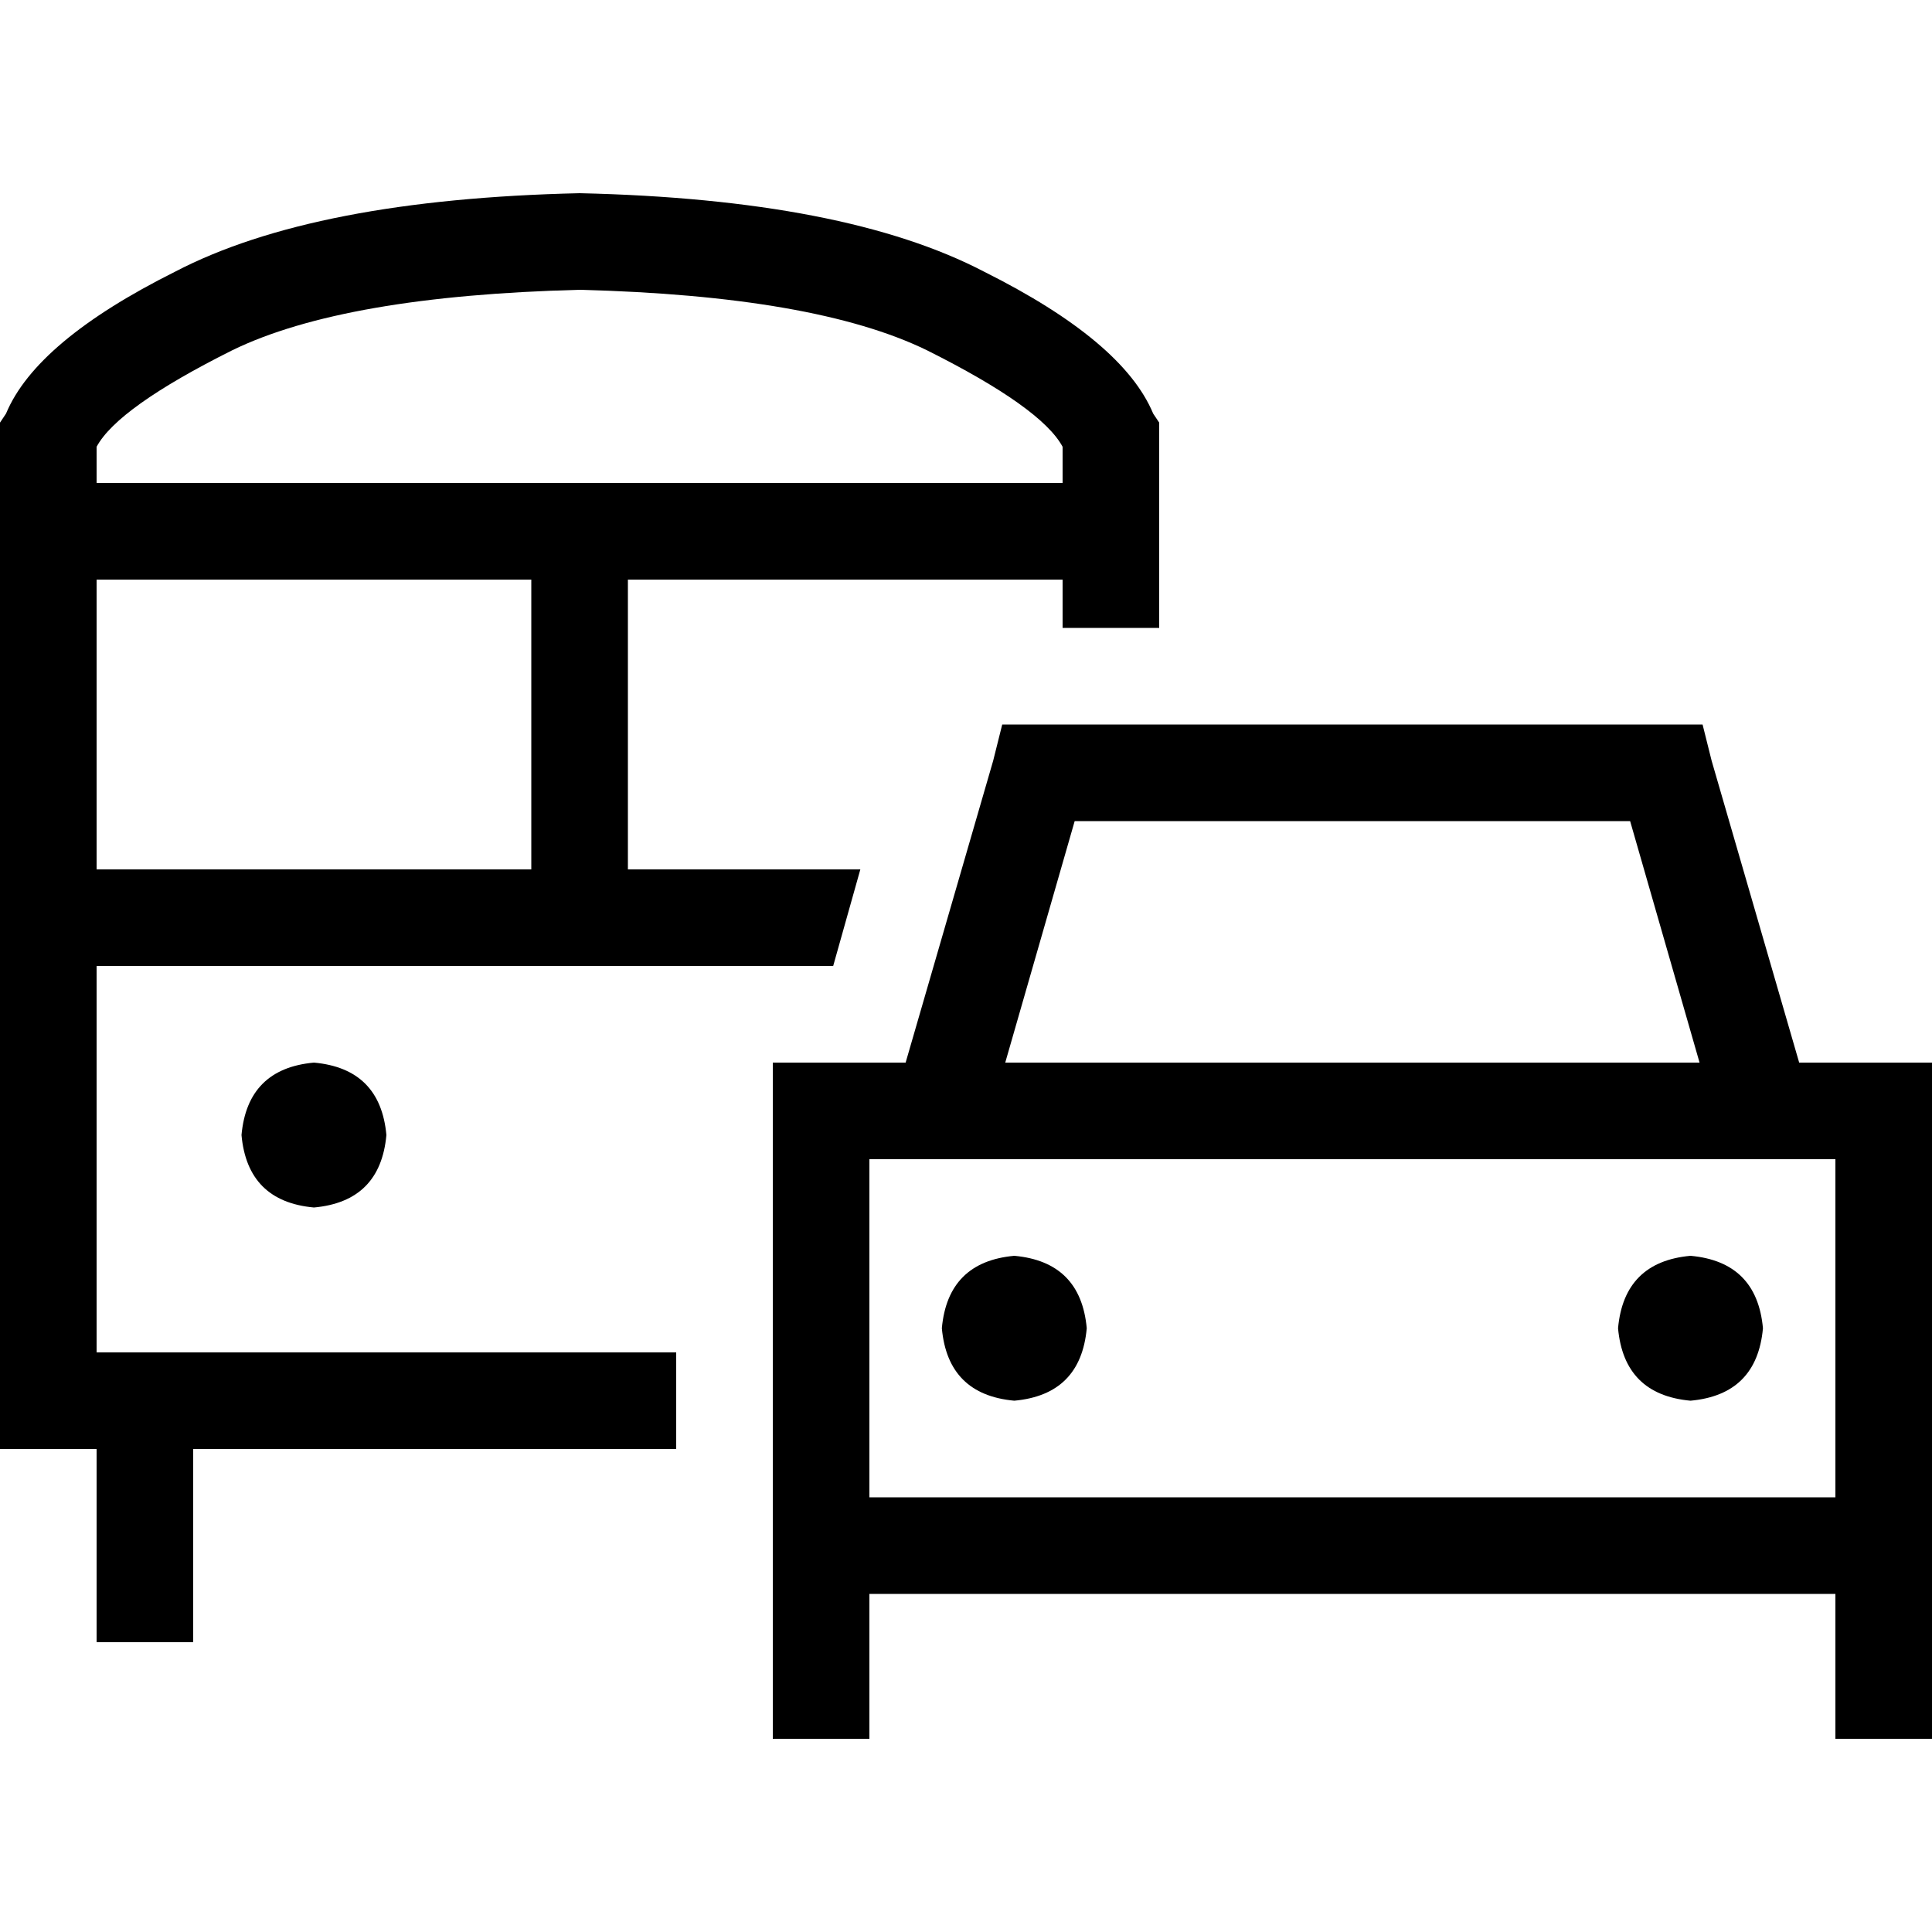 <svg xmlns="http://www.w3.org/2000/svg" viewBox="0 0 512 512">
  <path d="M 25.6 128 L 153.6 128 L 281.6 128 L 281.6 118.4 Q 276 108 245.6 92.8 Q 216 78.4 153.6 76.8 Q 91.2 78.4 61.6 92.8 Q 31.2 108 25.6 118.4 L 25.6 128 L 25.6 128 Z M 25.6 153.6 L 25.6 230.4 L 140.8 230.4 L 140.8 153.6 L 25.6 153.6 L 25.6 153.6 Z M 25.6 256 L 25.6 358.4 L 179.2 358.4 L 179.2 384 L 51.2 384 L 51.2 422.4 L 51.2 435.2 L 25.6 435.2 L 25.6 422.4 L 25.6 384 L 12.8 384 L 0 384 L 0 371.2 L 0 115.2 L 0 112 L 1.6 109.6 Q 9.6 90.4 46.4 72 Q 83.2 52.8 153.6 51.2 Q 224 52.8 260.8 72 Q 297.6 90.4 305.6 109.6 L 307.2 112 L 307.2 115.2 L 307.2 166.4 L 281.6 166.4 L 281.6 153.6 L 166.4 153.6 L 166.4 230.4 L 228 230.4 L 220.8 256 L 179.2 256 L 153.6 256 L 25.6 256 L 25.6 256 Z M 83.2 281.6 Q 100.8 283.2 102.4 300.8 Q 100.8 318.4 83.2 320 Q 65.6 318.4 64 300.8 Q 65.6 283.2 83.2 281.6 L 83.2 281.6 Z M 265.6 192 L 275.2 192 L 441.6 192 L 451.2 192 L 453.6 201.6 L 476.8 281.6 L 486.4 281.6 L 512 281.6 L 512 307.2 L 512 384 L 512 396.8 L 512 422.4 L 512 460.8 L 486.4 460.8 L 486.4 422.4 L 230.4 422.4 L 230.4 460.8 L 204.8 460.8 L 204.8 422.4 L 204.8 396.8 L 204.8 384 L 204.8 307.2 L 204.8 281.6 L 230.4 281.6 L 240 281.6 L 263.2 201.6 L 265.6 192 L 265.6 192 Z M 486.4 307.2 L 467.2 307.2 Q 467.2 307.2 467.2 307.2 Q 467.2 307.2 467.2 307.2 L 249.6 307.2 Q 249.6 307.2 249.6 307.2 Q 249.6 307.2 249.6 307.2 L 230.4 307.2 L 230.4 384 L 230.4 396.8 L 486.4 396.8 L 486.4 384 L 486.4 307.2 L 486.4 307.2 Z M 432 217.6 L 284.8 217.6 L 266.4 281.6 L 450.4 281.6 L 432 217.6 L 432 217.6 Z M 268.8 332.8 Q 286.4 334.4 288 352 Q 286.4 369.6 268.8 371.2 Q 251.2 369.6 249.6 352 Q 251.2 334.4 268.8 332.8 L 268.8 332.8 Z M 428.8 352 Q 430.4 334.4 448 332.8 Q 465.6 334.4 467.2 352 Q 465.6 369.6 448 371.2 Q 430.4 369.6 428.8 352 L 428.8 352 Z" />
</svg>
